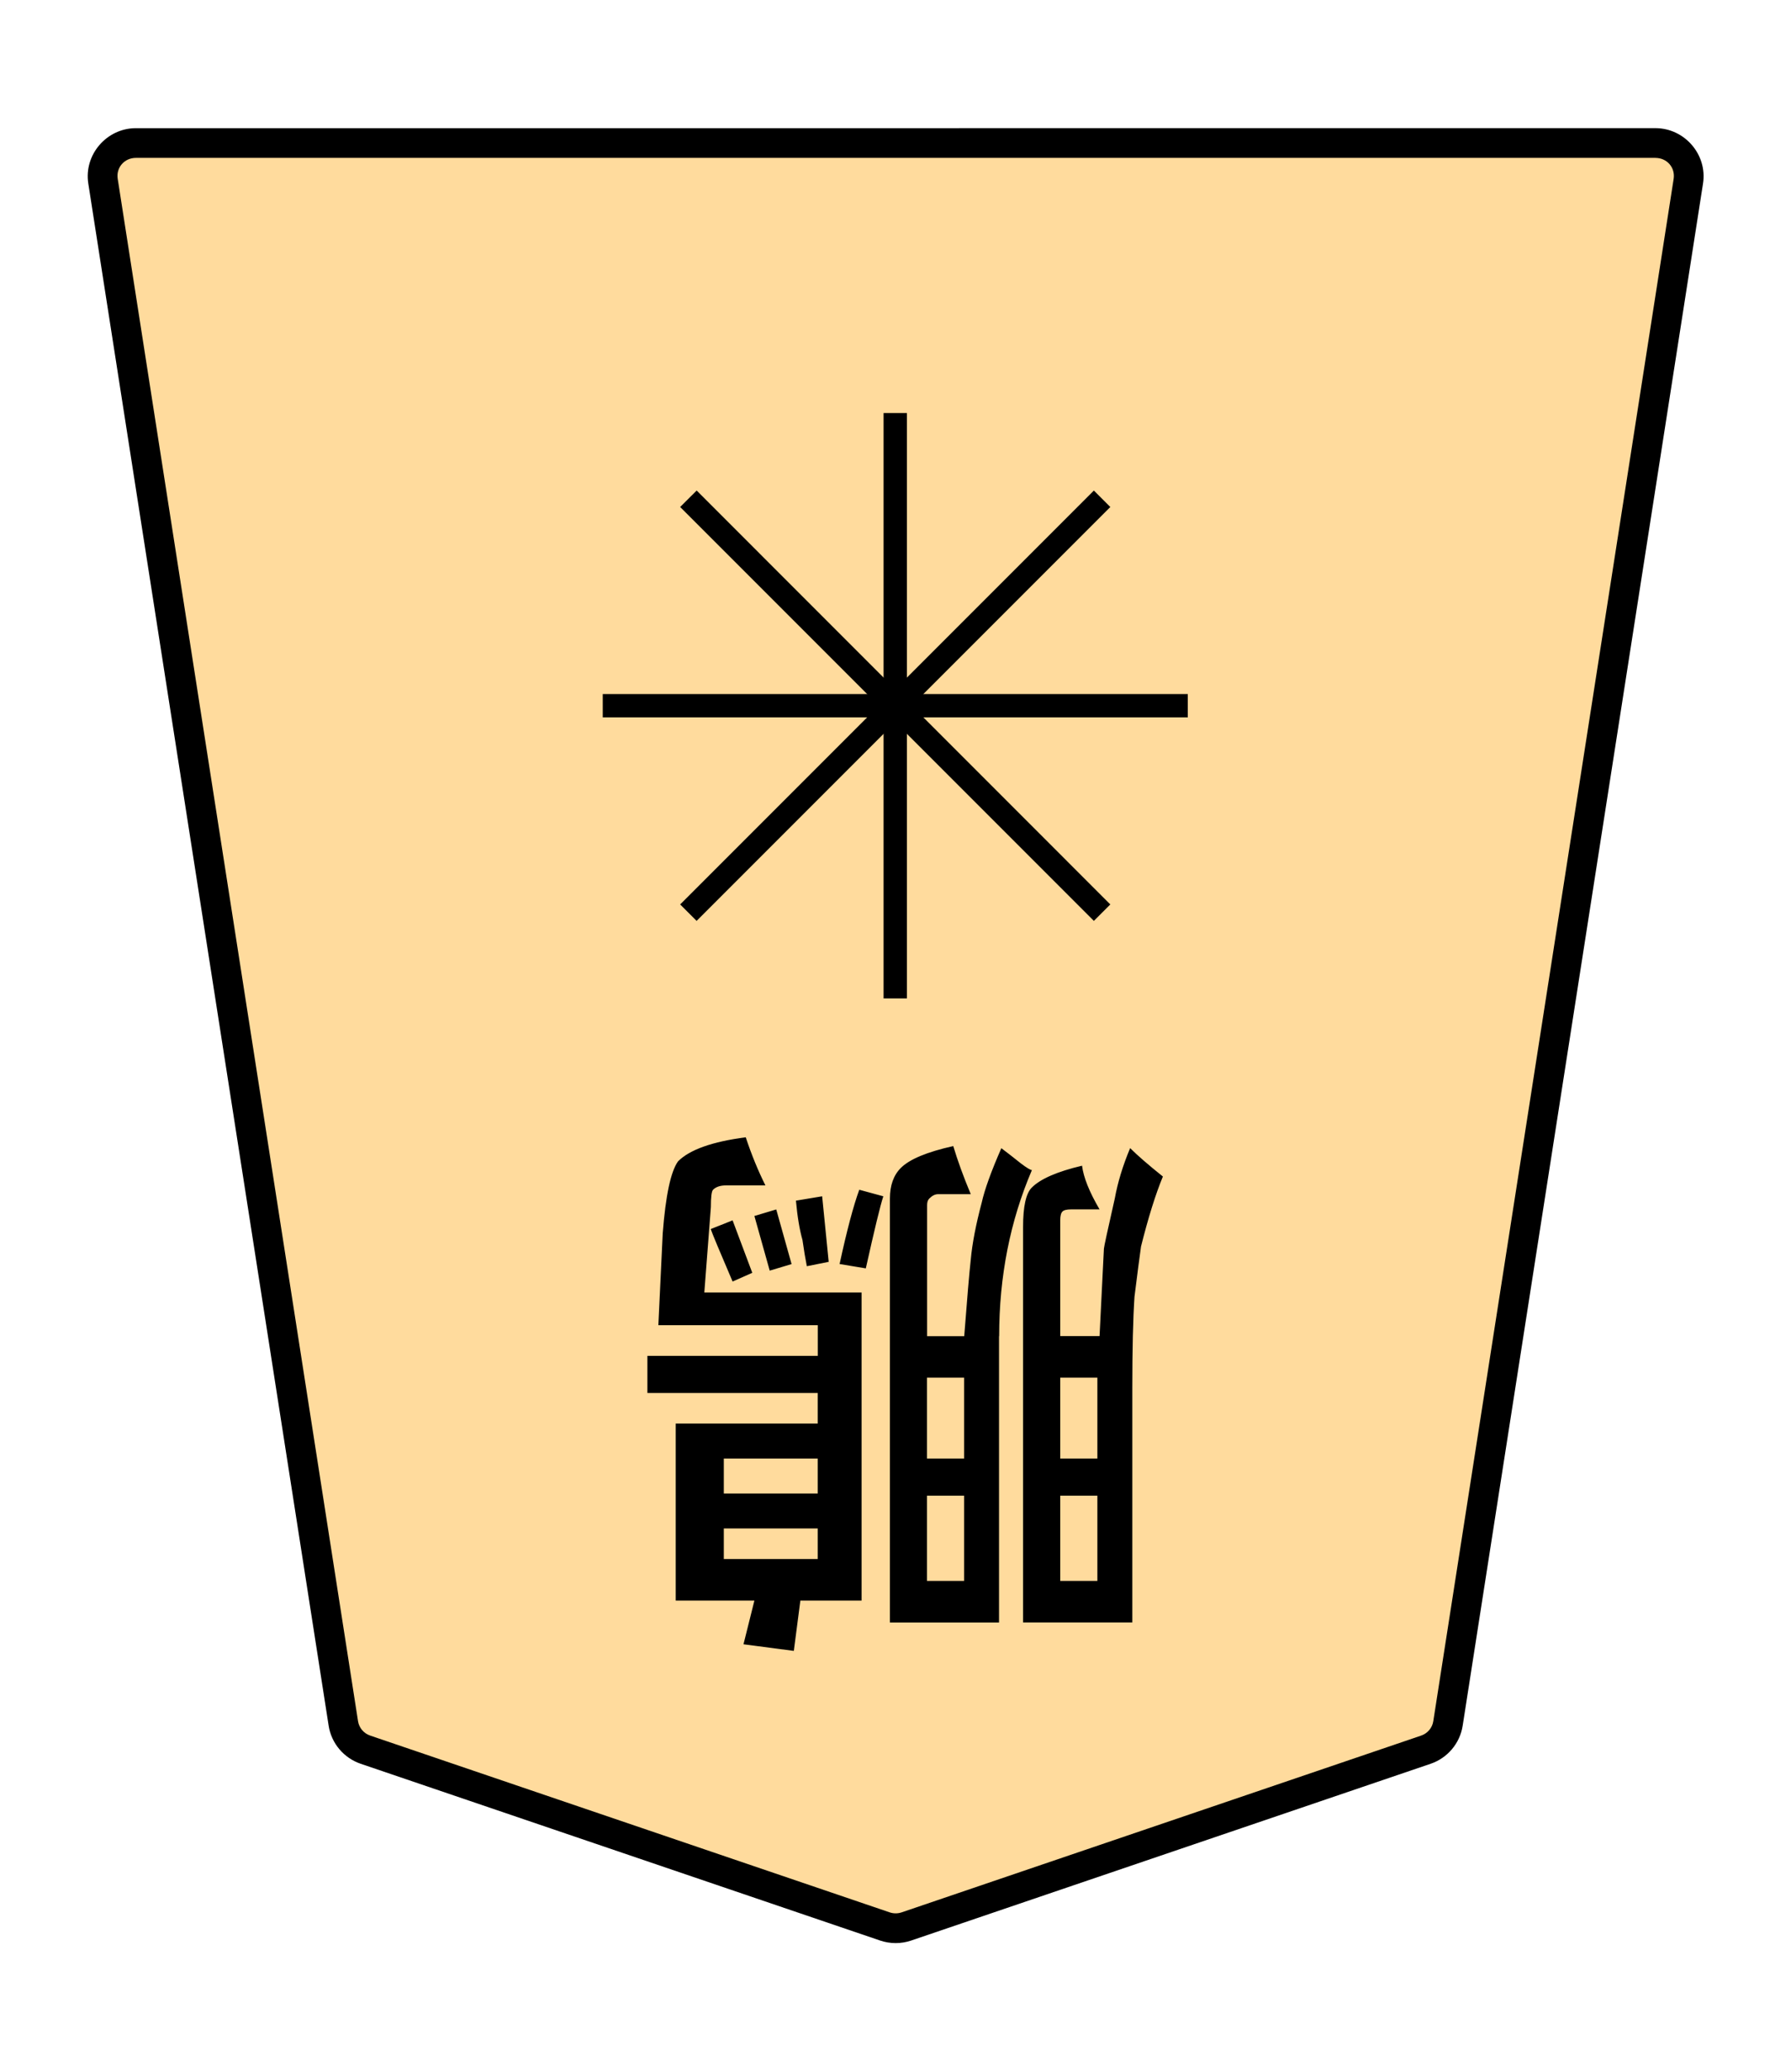<?xml version="1.0" encoding="UTF-8" standalone="no"?>
<!-- Created with Inkscape (http://www.inkscape.org/) -->

<svg
   width="27.117mm"
   height="31.359mm"
   viewBox="0 0 27.117 31.359"
   version="1.1"
   id="svg1"
   inkscape:version="1.3.1 (91b66b0783, 2023-11-16)"
   sodipodi:docname="Template.svg"
   inkscape:export-filename="FAIRY CZECH (Mine)\Final Tori\0Phoenix.svg"
   inkscape:export-xdpi="96"
   inkscape:export-ydpi="96"
   xmlns:inkscape="http://www.inkscape.org/namespaces/inkscape"
   xmlns:sodipodi="http://sodipodi.sourceforge.net/DTD/sodipodi-0.dtd"
   xmlns="http://www.w3.org/2000/svg"
   xmlns:svg="http://www.w3.org/2000/svg">
  <sodipodi:namedview
     id="namedview1"
     pagecolor="#ffffff"
     bordercolor="#999999"
     borderopacity="1"
     inkscape:showpageshadow="2"
     inkscape:pageopacity="0"
     inkscape:pagecheckerboard="0"
     inkscape:deskcolor="#d1d1d1"
     inkscape:document-units="mm"
     inkscape:zoom="2.932688"
     inkscape:cx="0"
     inkscape:cy="32.904966"
     inkscape:window-width="1920"
     inkscape:window-height="1009"
     inkscape:window-x="-8"
     inkscape:window-y="-8"
     inkscape:window-maximized="1"
     inkscape:current-layer="layer1" />
  <defs
     id="defs1">
    <clipPath
       clipPathUnits="userSpaceOnUse"
       id="clipPath1936-4-4">
      <path
         d="M 0,2834.646 H 2834.646 V 0 H 0 Z"
         transform="translate(-1029.041,-1221.164)"
         id="path1936-6-2" />
    </clipPath>
  </defs>
  <g
     inkscape:label="Layer 1"
     inkscape:groupmode="layer"
     id="layer1">
    <g
       id="path1935-0"
       clip-path="url(#clipPath1936-4-4)"
       transform="matrix(-0.353,0,0,0.353,5.533,26.48)">
      <path
         style="color:#000000;fill:#ffdb9d;stroke-miterlimit:10;-inkscape-stroke:none"
         d="m 0,0 -22.28,7.578 c -0.3,0.102 -0.625,0.102 -0.924,0 L -45.484,0 c -0.502,-0.171 -0.868,-0.604 -0.949,-1.125 l -10.308,-66.12 c -0.134,-0.859 0.535,-1.636 1.411,-1.636 h 32.588 32.588 c 0.875,0 1.545,0.777 1.41,1.636 L 0.948,-1.125 C 0.867,-0.604 0.502,-0.171 0,0"
         id="path1" />
      <path
         style="color:#000000;fill:#000000 icc-color(sRGB-IEC61966-2, 0.1, 0, 0, 0);stroke-miterlimit:10;-inkscape-stroke:none"
         d="m -55.33,-69.52 c -1.253,0 -2.234,1.137 -2.041,2.373 L -47.062,-1.027 c 0.118,0.756 0.65,1.384 1.373,1.631 l 22.279,7.578 c 0.433,0.148 0.903,0.147 1.336,0 L 0.205,0.604 C 0.929,0.357 1.461,-0.272 1.578,-1.027 L 11.887,-67.146 c 0.194,-1.237 -0.788,-2.373 -2.041,-2.373 H -22.742 Z m 0,1.275 h 32.588 32.588 c 0.497,0 0.855,0.419 0.779,0.9 L 0.318,-1.223 c -0.045,0.287 -0.243,0.524 -0.523,0.619 L -22.486,6.975 c -0.167,0.056 -0.347,0.056 -0.512,0 l -22.281,-7.578 c -0.28,-0.096 -0.479,-0.333 -0.523,-0.619 L -56.111,-67.344 c -0.075,-0.482 0.282,-0.9 0.781,-0.9 z"
         id="path2" />
    </g>
    <path
       d="m 12.448,18.105 0.099,0.992 -0.331,0.066 q -0.033,-0.165 -0.066,-0.397 -0.066,-0.232 -0.099,-0.595 z m 0.562,-0.099 0.364,0.099 q -0.066,0.198 -0.265,1.091 l -0.397,-0.066 q 0.165,-0.761 0.298,-1.124 z m -1.257,0.298 0.232,0.827 -0.331,0.099 -0.232,-0.827 z m -0.661,0.165 0.298,0.794 -0.298,0.132 q -0.298,-0.695 -0.331,-0.794 z m 4.961,2.381 v 1.224 h 0.562 v -1.224 z m 0,1.786 v 1.29 h 0.562 v -1.29 z m 1.091,-1.621 v 3.539 h -1.654 v -5.986 q 0,-0.463 0.132,-0.595 0.198,-0.198 0.761,-0.331 0.033,0.265 0.265,0.661 h -0.43 q -0.099,0 -0.132,0.033 -0.033,0.033 -0.033,0.132 v 1.753 h 0.595 q 0.066,-1.323 0.066,-1.323 0,-0.033 0.165,-0.761 0.066,-0.364 0.232,-0.761 0.165,0.165 0.496,0.43 -0.165,0.397 -0.331,1.058 -0.033,0.232 -0.099,0.761 -0.033,0.496 -0.033,1.389 z m -3.109,-0.165 v 1.224 h 0.562 v -1.224 z m 0,1.786 v 1.29 h 0.562 v -1.29 z m 1.091,-2.414 v 4.333 H 13.474 v -6.416 q 0,-0.298 0.165,-0.463 0.198,-0.198 0.794,-0.331 0.099,0.331 0.265,0.728 h -0.496 q -0.066,0 -0.132,0.066 -0.033,0.033 -0.033,0.099 v 1.984 h 0.562 q 0.066,-0.86 0.099,-1.158 0.033,-0.364 0.165,-0.86 0.066,-0.298 0.298,-0.827 0.132,0.099 0.298,0.232 0.132,0.099 0.165,0.099 -0.496,1.158 -0.496,2.514 z m -4.167,1.852 v 0.529 h 1.422 v -0.529 z m 0,1.058 v 0.463 h 1.422 v -0.463 z m 0.298,1.753 0.165,-0.661 h -1.191 v -2.679 h 2.15 v -0.463 H 9.802 v -0.562 h 2.58 V 20.056 H 9.968 l 0.066,-1.389 q 0.066,-0.86 0.232,-1.091 0.265,-0.265 1.025,-0.364 0.132,0.397 0.298,0.728 h -0.595 q -0.132,0 -0.198,0.066 -0.033,0.033 -0.033,0.265 l -0.099,1.29 h 2.381 v 4.663 H 12.118 l -0.099,0.761 z"
       id="text1936-5"
       style="-inkscape-font-specification:Osaka;stroke-width:0.353"
       aria-label="鵬" />
    <path
       style="color:#000000;fill:#000000 icc-color(sRGB-IEC61966-2, 0.1, 0, 0, 0);stroke-width:0.353;stroke-miterlimit:10;-inkscape-stroke:none"
       d="M 13.731,6.251 V 15.11 H 13.378 V 6.251 Z"
       id="path1937-3" />
    <path
       style="color:#000000;fill:#000000 icc-color(sRGB-IEC61966-2, 0.1, 0, 0, 0);stroke-width:0.353;stroke-miterlimit:10;-inkscape-stroke:none"
       d="m 17.984,10.504 v 0.353 H 9.126 v -0.353 z"
       id="path1943-7" />
    <path
       style="color:#000000;fill:#000000 icc-color(sRGB-IEC61966-2, 0.1, 0, 0, 0);stroke-width:0.353;stroke-miterlimit:10;-inkscape-stroke:none"
       d="M 10.548,7.424 16.811,13.688 16.562,13.937 10.298,7.673 Z"
       id="path1949-1" />
    <path
       style="color:#000000;fill:#000000 icc-color(sRGB-IEC61966-2, 0.1, 0, 0, 0);stroke-width:0.353;stroke-miterlimit:10;-inkscape-stroke:none"
       d="m 16.562,7.424 0.249,0.249 -6.264,6.264 -0.249,-0.249 z"
       id="path1955-7" />
  </g>
</svg>
